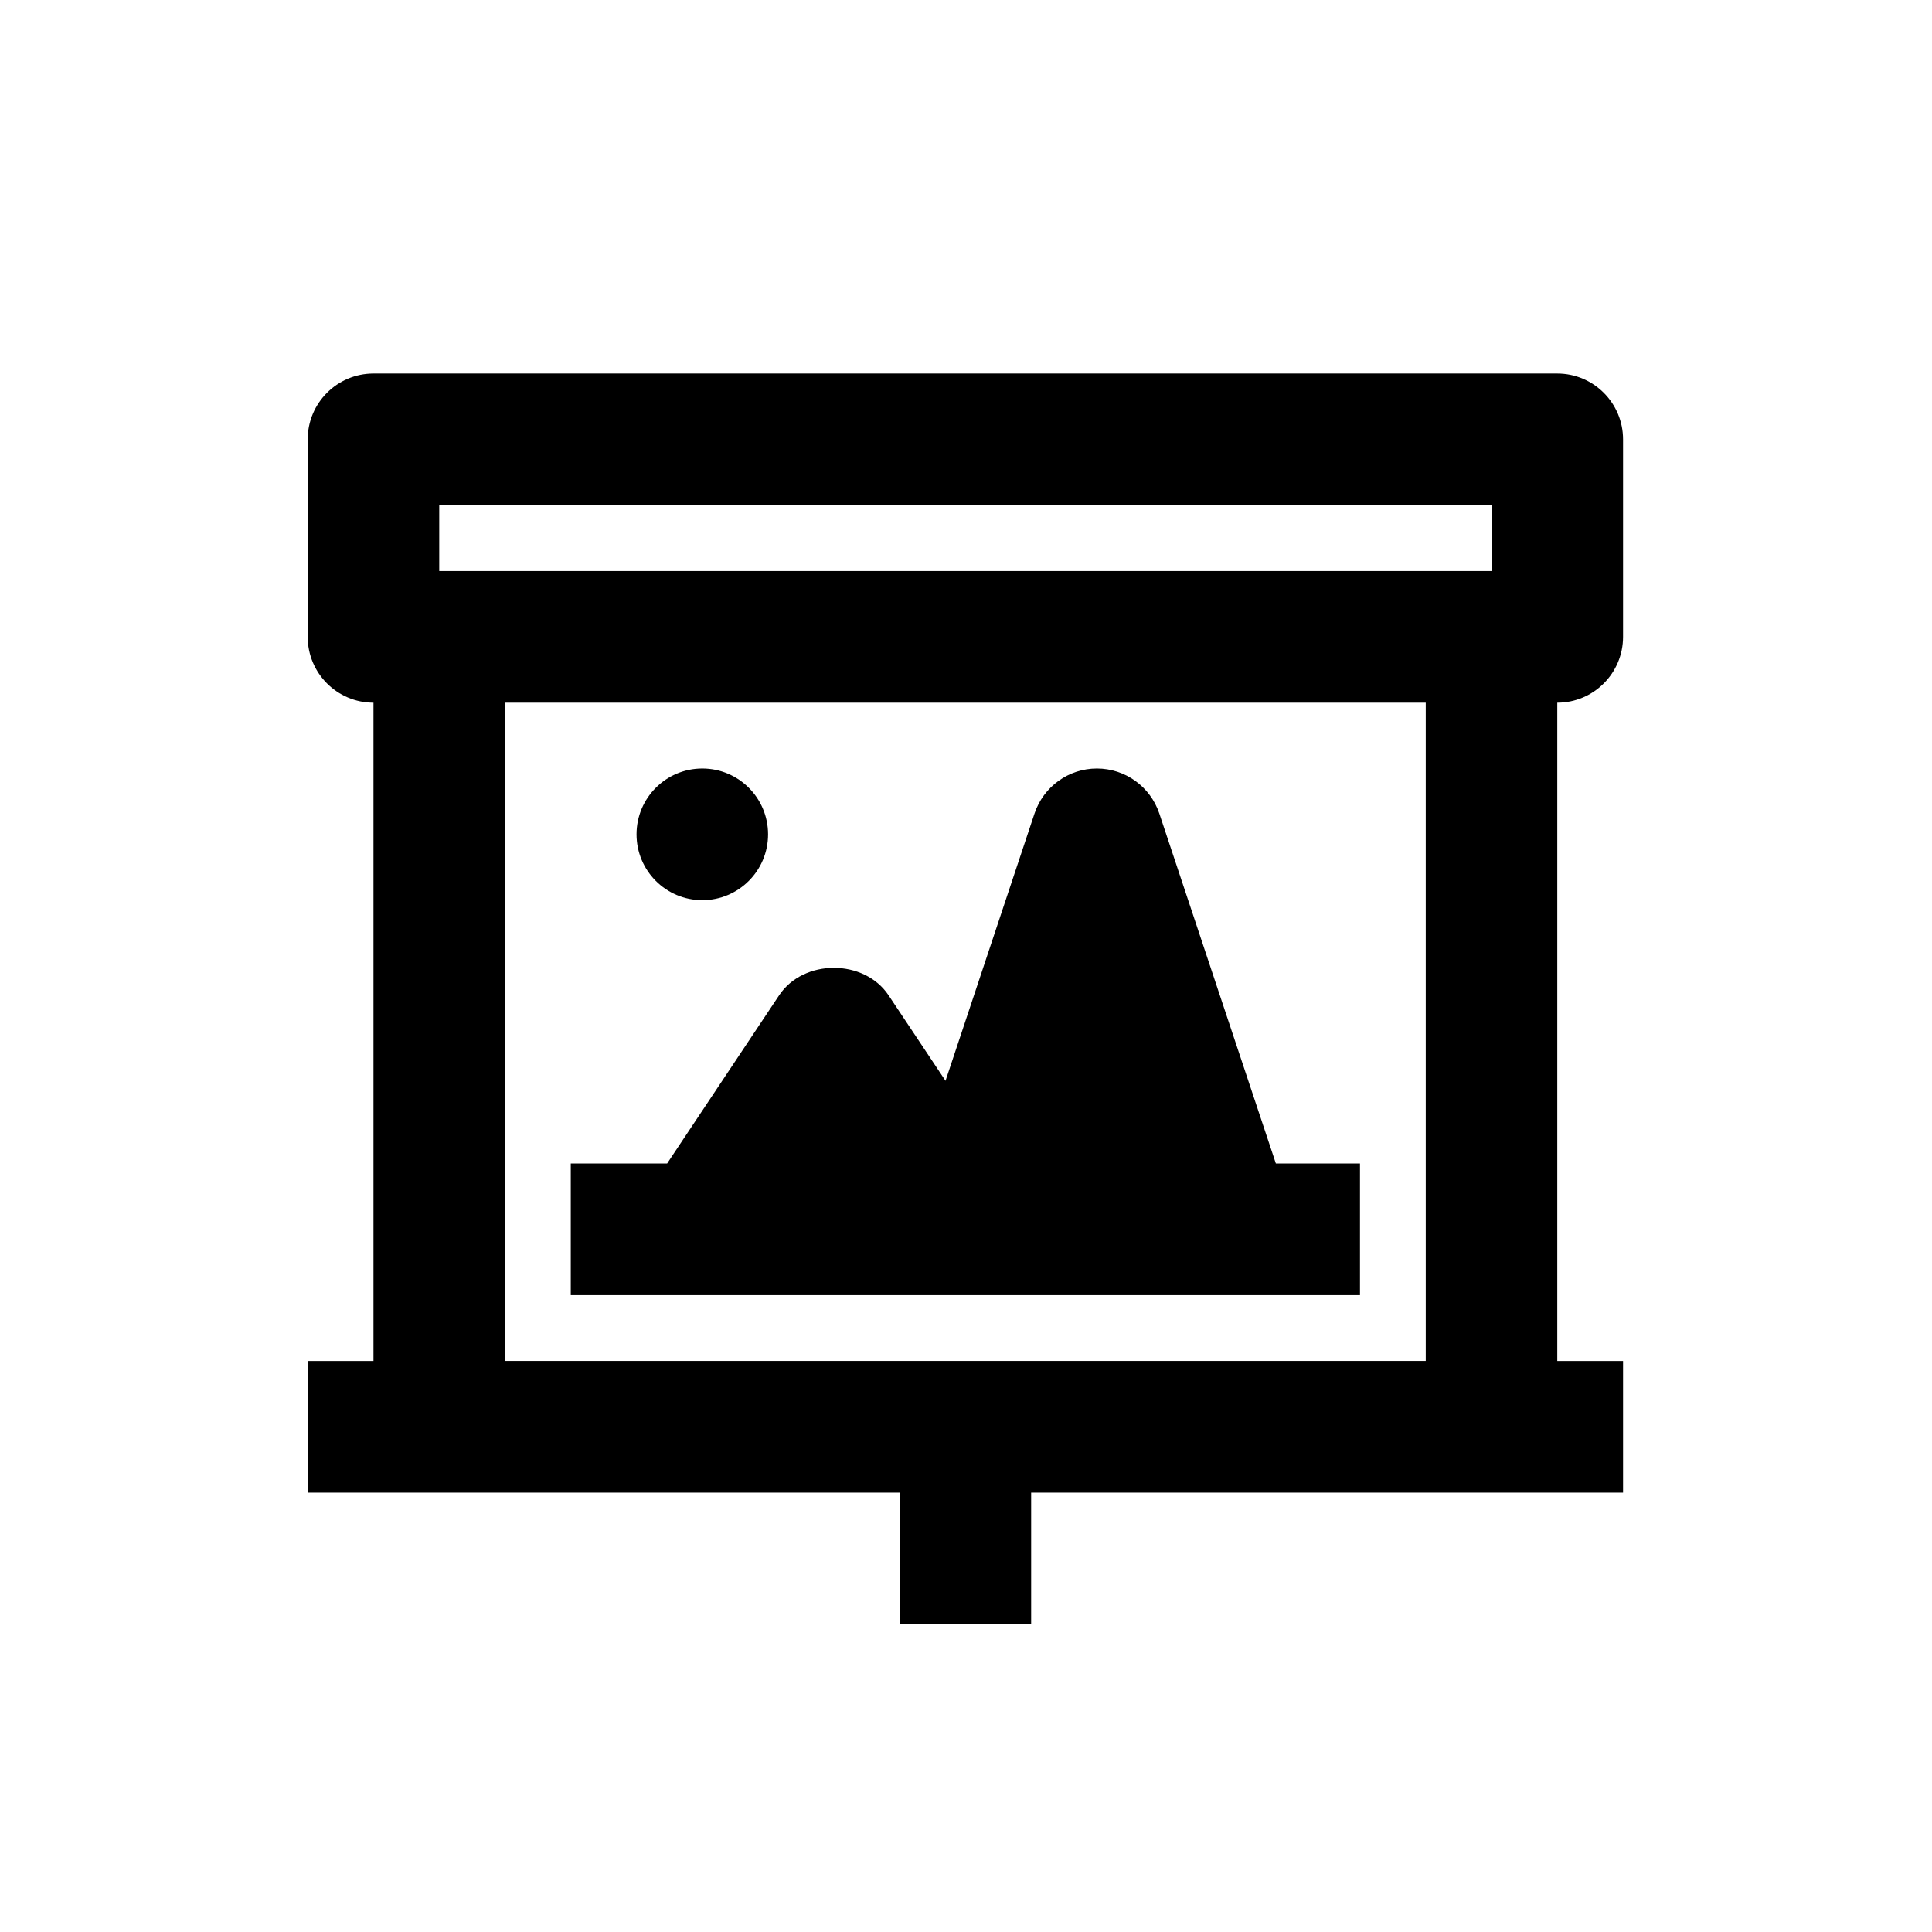 <svg height="642" viewBox="0 0 642 642" width="642" xmlns="http://www.w3.org/2000/svg"><path d="m517.481 124.125c12.064 0 21.854 9.8 21.854 21.875v65.625c0 12.075-9.791 21.875-21.854 21.875v218.75h21.854v43.75h-196.689v43.75h-43.709v-43.75h-196.689v-43.75h21.854v-218.75c-12.064 0-21.854-9.8-21.854-21.875v-65.625c0-12.075 9.791-21.875 21.854-21.875zm-43.709 109.375h-305.96v218.75h305.96zm-109.271 21.875c9.419 0 17.746 6.016 20.74 14.963l38.726 116.287h27.952v43.75h-262.251v-43.75h32.017l37.218-55.891c8.108-12.162 28.258-12.162 36.366 0l18.926 28.416 29.569-88.812c2.994-8.947 11.321-14.963 20.74-14.963zm-131.126 0c12.085 0 21.854 9.8 21.854 21.875s-9.769 21.875-21.854 21.875c-12.085 0-21.854-9.8-21.854-21.875s9.769-21.875 21.854-21.875zm262.251-87.5h-349.669v21.875h349.669z" fill-rule="evenodd"/></svg>